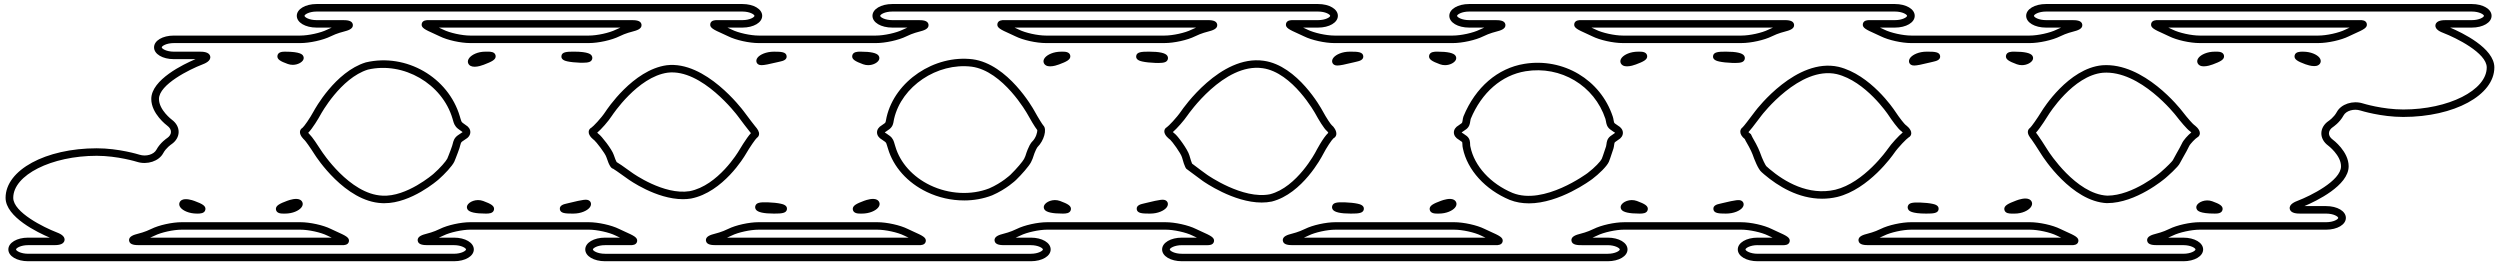 <svg xmlns="http://www.w3.org/2000/svg" width="311" height="33" viewBox="0 0 311 33" fill="none">
  <path d="M271.606 32.497H218.653C217.243 32.497 216.181 31.867 216.181 31.03C216.181 30.192 217.244 29.562 218.653 29.562H220.503C220.3 29.471 220.113 29.383 219.952 29.303C219.158 28.906 217.628 28.57 216.61 28.57H202.034C201.016 28.57 199.485 28.906 198.692 29.303C198.497 29.4 198.303 29.486 198.117 29.562H199.991C201.401 29.562 202.463 30.192 202.463 31.03C202.463 31.867 201.4 32.497 199.991 32.497H147.038C145.628 32.497 144.567 31.867 144.567 31.03C144.567 30.192 145.63 29.562 147.038 29.562H148.889C148.686 29.471 148.498 29.383 148.337 29.303C147.544 28.906 146.013 28.57 144.996 28.57H130.274C129.256 28.57 127.725 28.906 126.932 29.303C126.737 29.4 126.543 29.486 126.357 29.562H128.231C129.641 29.562 130.703 30.192 130.703 31.03C130.703 31.867 129.639 32.497 128.231 32.497H75.278C73.868 32.497 72.806 31.867 72.806 31.03C72.806 30.192 73.87 29.562 75.278 29.562H77.129C76.926 29.471 76.738 29.383 76.577 29.303C75.784 28.906 74.253 28.57 73.236 28.57H58.514C57.496 28.57 55.965 28.906 55.172 29.303C54.977 29.4 54.783 29.486 54.597 29.562H56.471C57.881 29.562 58.943 30.192 58.943 31.03C58.943 31.867 57.879 32.497 56.471 32.497H3.51C2.1 32.497 1.039 31.867 1.039 31.03C1.039 30.192 2.102 29.562 3.51 29.562H6.195C4.735 28.943 0.694 27.017 0.694 24.61C0.694 21.155 5.675 18.447 12.034 18.447C14.78 18.447 17.252 19.215 17.357 19.247C18.177 19.504 19.137 19.223 19.455 18.63C19.932 17.74 20.762 17.194 20.798 17.172C21.093 16.968 21.265 16.7 21.269 16.418C21.275 16.137 21.114 15.863 20.815 15.643C20.733 15.583 18.819 14.149 18.819 12.311C18.819 9.903 22.86 7.975 24.32 7.358H21.635C20.225 7.358 19.164 6.728 19.164 5.891C19.164 5.053 20.227 4.425 21.635 4.425H37.35C38.367 4.425 39.898 4.089 40.691 3.692C40.887 3.595 41.08 3.51 41.266 3.433H39.392C37.982 3.433 36.921 2.803 36.921 1.967C36.921 1.132 37.984 0.5 39.392 0.5H92.345C93.755 0.5 94.817 1.13 94.817 1.967C94.817 2.805 93.754 3.433 92.345 3.433H90.495C90.698 3.524 90.885 3.612 91.046 3.692C91.84 4.089 93.37 4.425 94.388 4.425H108.964C109.982 4.425 111.513 4.089 112.306 3.692C112.501 3.595 112.695 3.51 112.881 3.433H111.007C109.597 3.433 108.535 2.803 108.535 1.967C108.535 1.132 109.599 0.5 111.007 0.5H163.96C165.37 0.5 166.431 1.13 166.431 1.967C166.431 2.805 165.368 3.433 163.96 3.433H162.109C162.312 3.524 162.5 3.612 162.661 3.692C163.454 4.089 164.985 4.425 166.002 4.425H180.724C181.742 4.425 183.273 4.089 184.066 3.692C184.261 3.595 184.455 3.51 184.641 3.433H182.767C181.357 3.433 180.295 2.803 180.295 1.967C180.295 1.132 181.359 0.5 182.767 0.5H235.72C237.13 0.5 238.192 1.13 238.192 1.967C238.192 2.805 237.128 3.433 235.72 3.433H233.869C234.072 3.524 234.26 3.612 234.421 3.692C235.214 4.089 236.745 4.425 237.762 4.425H252.485C253.502 4.425 255.033 4.089 255.826 3.692C256.021 3.595 256.215 3.51 256.401 3.433H254.527C253.117 3.433 252.055 2.803 252.055 1.967C252.055 1.132 253.119 0.5 254.527 0.5H307.48C308.89 0.5 309.952 1.13 309.952 1.967C309.952 2.805 308.888 3.433 307.48 3.433H304.796C306.256 4.052 310.297 5.978 310.297 8.386C310.297 11.841 305.315 14.548 298.956 14.548C296.21 14.548 293.739 13.78 293.634 13.748C292.813 13.491 291.854 13.773 291.536 14.365C291.059 15.255 290.227 15.801 290.192 15.824C289.897 16.027 289.725 16.295 289.721 16.577C289.715 16.858 289.876 17.133 290.175 17.353C290.258 17.412 292.172 18.846 292.172 20.685C292.172 23.092 288.133 25.018 286.671 25.637H289.355C290.765 25.637 291.827 26.267 291.827 27.105C291.827 27.942 290.763 28.572 289.355 28.572H273.641C272.623 28.572 271.092 28.908 270.299 29.305C270.104 29.402 269.91 29.488 269.724 29.564H271.598C273.008 29.564 274.07 30.194 274.07 31.032C274.07 31.869 273.006 32.499 271.598 32.499L271.606 32.497ZM218.653 30.496C217.71 30.496 217.139 30.867 217.139 31.032C217.139 31.196 217.712 31.567 218.653 31.567H271.606C272.548 31.567 273.119 31.196 273.119 31.032C273.119 30.867 272.547 30.496 271.606 30.496H268.423C267.929 30.496 267.182 30.496 267.105 29.943C267.029 29.389 267.751 29.197 268.226 29.072C268.251 29.066 269.073 28.874 269.868 28.477C270.805 28.009 272.464 27.642 273.648 27.642H289.363C290.306 27.642 290.876 27.271 290.876 27.107C290.876 26.942 290.304 26.571 289.363 26.571H286.18C285.816 26.571 284.962 26.571 284.847 25.984C284.732 25.397 285.527 25.091 285.866 24.96C287.357 24.388 291.223 22.503 291.223 20.687C291.223 19.314 289.622 18.108 289.606 18.097C289.068 17.699 288.763 17.138 288.775 16.562C288.786 15.984 289.11 15.436 289.664 15.057C289.679 15.048 290.338 14.608 290.698 13.937C291.227 12.948 292.683 12.467 293.94 12.864C293.963 12.872 296.377 13.62 298.968 13.62C304.597 13.62 309.35 11.225 309.35 8.389C309.35 6.575 305.484 4.69 303.993 4.116C303.654 3.985 302.859 3.681 302.974 3.092C303.089 2.504 303.943 2.504 304.307 2.504H307.49C308.432 2.504 309.003 2.133 309.003 1.971C309.003 1.809 308.43 1.436 307.49 1.436H254.537C253.594 1.436 253.023 1.807 253.023 1.971C253.023 2.135 253.596 2.504 254.537 2.504H257.719C258.213 2.504 258.961 2.504 259.037 3.058C259.114 3.612 258.391 3.804 257.914 3.929C257.889 3.935 257.068 4.127 256.272 4.524C255.336 4.992 253.676 5.359 252.492 5.359H237.77C236.588 5.359 234.927 4.992 233.99 4.524C233.802 4.429 233.559 4.321 233.3 4.205C232.154 3.689 231.631 3.454 231.744 2.948C231.844 2.504 232.371 2.504 232.543 2.504H235.726C236.668 2.504 237.239 2.133 237.239 1.971C237.239 1.809 236.666 1.436 235.726 1.436H182.773C181.83 1.436 181.259 1.807 181.259 1.971C181.259 2.135 181.832 2.504 182.773 2.504H185.955C186.449 2.504 187.197 2.504 187.273 3.058C187.35 3.612 186.628 3.804 186.15 3.929C186.126 3.935 185.304 4.127 184.508 4.524C183.572 4.992 181.912 5.359 180.728 5.359H166.006C164.824 5.359 163.163 4.992 162.226 4.524C162.038 4.429 161.795 4.321 161.536 4.205C160.39 3.689 159.867 3.454 159.98 2.948C160.08 2.504 160.607 2.504 160.779 2.504H163.962C164.904 2.504 165.475 2.133 165.475 1.971C165.475 1.809 164.903 1.436 163.962 1.436H111.009C110.066 1.436 109.495 1.807 109.495 1.971C109.495 2.135 110.068 2.504 111.009 2.504H114.191C114.685 2.504 115.433 2.504 115.509 3.058C115.586 3.612 114.864 3.804 114.387 3.929C114.362 3.935 113.54 4.127 112.745 4.524C111.808 4.992 110.148 5.359 108.964 5.359H94.388C93.206 5.359 91.544 4.992 90.608 4.524C90.42 4.429 90.177 4.321 89.918 4.205C88.772 3.689 88.249 3.454 88.362 2.948C88.462 2.504 88.989 2.504 89.161 2.504H92.344C93.286 2.504 93.857 2.133 93.857 1.971C93.857 1.809 93.284 1.436 92.344 1.436H39.394C38.452 1.436 37.881 1.807 37.881 1.971C37.881 2.135 38.453 2.504 39.394 2.504H42.577C43.071 2.504 43.818 2.504 43.895 3.058C43.971 3.612 43.249 3.804 42.772 3.929C42.747 3.935 41.925 4.127 41.13 4.524C40.193 4.992 38.534 5.359 37.35 5.359H21.635C20.693 5.359 20.122 5.73 20.122 5.893C20.122 6.055 20.695 6.428 21.635 6.428H24.818C25.182 6.428 26.036 6.428 26.151 7.015C26.266 7.602 25.471 7.908 25.132 8.039C23.641 8.611 19.775 10.496 19.775 12.312C19.775 13.685 21.377 14.891 21.392 14.902C21.93 15.3 22.235 15.859 22.223 16.437C22.212 17.015 21.888 17.563 21.334 17.942C21.319 17.951 20.66 18.391 20.3 19.062C19.771 20.051 18.315 20.532 17.058 20.137C17.035 20.129 14.621 19.381 12.03 19.381C6.401 19.381 1.648 21.776 1.648 24.612C1.648 26.426 5.514 28.311 7.005 28.885C7.344 29.016 8.139 29.32 8.024 29.909C7.909 30.496 7.055 30.496 6.691 30.496H3.508C2.566 30.496 1.995 30.867 1.995 31.032C1.995 31.196 2.568 31.567 3.508 31.567H56.462C57.404 31.567 57.975 31.196 57.975 31.032C57.975 30.867 57.402 30.496 56.462 30.496H53.279C52.785 30.496 52.038 30.496 51.961 29.943C51.884 29.389 52.607 29.197 53.082 29.072C53.107 29.066 53.929 28.874 54.724 28.477C55.661 28.009 57.32 27.642 58.504 27.642H73.226C74.408 27.642 76.069 28.009 77.006 28.477C77.194 28.572 77.437 28.68 77.696 28.798C78.842 29.314 79.365 29.549 79.252 30.055C79.152 30.498 78.625 30.498 78.453 30.498H75.27C74.328 30.498 73.757 30.869 73.757 31.033C73.757 31.198 74.33 31.569 75.27 31.569H128.224C129.166 31.569 129.737 31.198 129.737 31.033C129.737 30.869 129.164 30.498 128.224 30.498H125.041C124.547 30.498 123.8 30.498 123.723 29.945C123.646 29.391 124.369 29.199 124.846 29.074C124.871 29.068 125.693 28.876 126.488 28.479C127.425 28.011 129.084 27.643 130.268 27.643H144.99C146.172 27.643 147.833 28.011 148.77 28.479C148.958 28.574 149.201 28.682 149.46 28.8C150.606 29.316 151.129 29.551 151.016 30.056C150.916 30.5 150.389 30.5 150.217 30.5H147.034C146.092 30.5 145.521 30.871 145.521 31.035C145.521 31.199 146.094 31.57 147.034 31.57H199.987C200.93 31.57 201.501 31.199 201.501 31.035C201.501 30.871 200.928 30.5 199.987 30.5H196.805C196.311 30.5 195.564 30.5 195.487 29.946C195.41 29.393 196.133 29.201 196.608 29.076C196.633 29.07 197.455 28.878 198.25 28.481C199.187 28.013 200.846 27.645 202.03 27.645H216.606C217.789 27.645 219.45 28.013 220.387 28.481C220.574 28.576 220.818 28.684 221.076 28.802C222.222 29.318 222.745 29.553 222.632 30.058C222.533 30.502 222.006 30.502 221.833 30.502H218.651L218.653 30.496ZM257.74 30.496H232.517C232.022 30.496 231.275 30.496 231.198 29.943C231.122 29.389 231.844 29.197 232.321 29.072C232.346 29.066 233.168 28.874 233.963 28.477C234.9 28.009 236.559 27.642 237.743 27.642H252.515C253.697 27.642 255.359 28.009 256.295 28.477C256.483 28.572 256.727 28.68 256.985 28.798C258.131 29.314 258.654 29.549 258.541 30.055C258.441 30.498 257.914 30.498 257.742 30.498L257.74 30.496ZM233.825 29.564H256.407C256.203 29.473 256.016 29.385 255.855 29.305C255.062 28.908 253.531 28.572 252.513 28.572H237.741C236.724 28.572 235.193 28.908 234.4 29.305C234.204 29.402 234.011 29.488 233.825 29.564ZM186.124 30.496H160.9C160.406 30.496 159.659 30.496 159.582 29.943C159.505 29.389 160.228 29.197 160.705 29.072C160.73 29.066 161.552 28.874 162.347 28.477C163.284 28.009 164.943 27.642 166.127 27.642H180.899C182.081 27.642 183.742 28.009 184.679 28.477C184.867 28.572 185.112 28.68 185.369 28.798C186.514 29.314 187.038 29.549 186.925 30.055C186.825 30.498 186.298 30.498 186.126 30.498L186.124 30.496ZM162.209 29.564H184.79C184.589 29.473 184.399 29.385 184.238 29.305C183.445 28.908 181.914 28.572 180.897 28.572H166.125C165.108 28.572 163.577 28.908 162.783 29.305C162.588 29.402 162.395 29.488 162.209 29.564ZM114.36 30.496H89.136C88.642 30.496 87.895 30.496 87.818 29.943C87.741 29.389 88.464 29.197 88.941 29.072C88.966 29.066 89.788 28.874 90.583 28.477C91.52 28.009 93.179 27.642 94.363 27.642H109.135C110.317 27.642 111.978 28.009 112.915 28.477C113.103 28.572 113.348 28.68 113.605 28.798C114.751 29.314 115.274 29.549 115.161 30.055C115.061 30.498 114.534 30.498 114.362 30.498L114.36 30.496ZM90.445 29.564H113.026C112.825 29.473 112.635 29.385 112.474 29.305C111.681 28.908 110.15 28.572 109.133 28.572H94.361C93.344 28.572 91.813 28.908 91.02 29.305C90.824 29.402 90.631 29.488 90.445 29.564ZM42.596 30.496H17.376C16.882 30.496 16.134 30.496 16.058 29.943C15.981 29.389 16.704 29.197 17.181 29.072C17.206 29.066 18.027 28.874 18.823 28.477C19.759 28.009 21.419 27.642 22.603 27.642H37.375C38.557 27.642 40.218 28.009 41.155 28.477C41.343 28.572 41.586 28.68 41.845 28.798C42.99 29.314 43.514 29.549 43.4 30.055C43.301 30.498 42.774 30.498 42.602 30.498L42.596 30.496ZM18.681 29.564H41.262C41.059 29.473 40.871 29.385 40.71 29.305C39.917 28.908 38.386 28.572 37.369 28.572H22.597C21.58 28.572 20.049 28.908 19.256 29.305C19.06 29.402 18.867 29.488 18.681 29.564ZM275.522 26.571C273.644 26.571 273.393 26.208 273.313 26.088C273.209 25.939 273.19 25.751 273.261 25.587C273.445 25.152 274.34 24.729 275.198 25.037C276.118 25.367 276.57 25.619 276.486 26.083C276.396 26.57 275.807 26.57 275.524 26.57L275.522 26.571ZM250.601 26.571H250.27C250.021 26.571 249.438 26.571 249.344 26.094C249.243 25.578 249.839 25.32 250.818 24.945C251.151 24.817 251.979 24.546 252.458 24.802C252.63 24.893 252.745 25.042 252.782 25.221C252.81 25.359 252.799 25.576 252.592 25.824C252.301 26.169 251.605 26.573 250.601 26.573V26.571ZM239.617 26.571C237.739 26.571 237.488 26.208 237.408 26.088C237.305 25.939 237.285 25.751 237.356 25.587C237.494 25.261 237.856 25.164 238.839 25.193C239.435 25.212 240.058 25.277 240.424 25.361C240.661 25.415 241.221 25.542 241.163 26.029C241.104 26.534 240.514 26.571 239.621 26.571H239.617ZM214.702 26.571C213.801 26.571 213.208 26.534 213.146 26.027C213.089 25.54 213.65 25.412 213.89 25.358C213.997 25.333 214.125 25.302 214.269 25.268C215.953 24.865 216.377 24.815 216.658 24.985C216.781 25.057 216.865 25.171 216.896 25.303C216.926 25.432 216.924 25.63 216.744 25.848C216.449 26.208 215.704 26.571 214.7 26.571H214.702ZM204.024 26.571H203.936C202.683 26.571 201.932 26.405 201.706 26.075C201.601 25.922 201.58 25.738 201.651 25.568C201.84 25.115 202.756 24.679 203.634 25.001C204.616 25.363 205.069 25.619 204.98 26.085C204.888 26.57 204.283 26.57 204.024 26.57V26.571ZM178.987 26.571H178.801C178.546 26.571 177.95 26.571 177.858 26.09C177.76 25.581 178.349 25.32 179.255 24.981C179.581 24.86 180.387 24.602 180.855 24.848C181.023 24.938 181.138 25.083 181.175 25.257C181.203 25.391 181.198 25.598 181.002 25.831C180.696 26.2 179.952 26.571 178.987 26.571ZM168.119 26.571H168.031C166.778 26.571 166.027 26.405 165.801 26.075C165.696 25.922 165.675 25.738 165.746 25.568C165.885 25.233 166.255 25.136 167.263 25.167C167.876 25.186 168.52 25.257 168.901 25.344C169.146 25.4 169.721 25.535 169.662 26.023C169.6 26.53 168.984 26.57 168.119 26.57V26.571ZM143.08 26.571H142.944C142.084 26.571 141.47 26.532 141.409 26.025C141.35 25.535 141.932 25.398 142.179 25.341C142.3 25.313 142.446 25.277 142.609 25.238C144.337 24.817 144.745 24.766 145.034 24.942C145.157 25.016 145.243 25.132 145.272 25.268C145.3 25.4 145.297 25.605 145.105 25.835C144.8 26.202 144.057 26.571 143.08 26.571ZM132.26 26.571H132.172C130.919 26.571 130.168 26.405 129.942 26.075C129.837 25.922 129.816 25.738 129.887 25.568C130.076 25.115 130.992 24.679 131.87 25.001C132.852 25.363 133.305 25.619 133.217 26.085C133.125 26.57 132.519 26.57 132.26 26.57V26.571ZM107.223 26.571H107.037C106.782 26.571 106.186 26.571 106.094 26.09C105.997 25.581 106.585 25.32 107.491 24.981C107.817 24.86 108.623 24.602 109.091 24.848C109.259 24.938 109.374 25.083 109.411 25.257C109.44 25.391 109.434 25.598 109.238 25.831C108.932 26.2 108.188 26.571 107.223 26.571ZM96.356 26.571H96.267C95.014 26.571 94.263 26.405 94.037 26.075C93.932 25.922 93.911 25.738 93.982 25.568C94.121 25.233 94.491 25.136 95.499 25.167C96.112 25.186 96.756 25.257 97.137 25.344C97.382 25.4 97.957 25.535 97.898 26.023C97.837 26.53 97.22 26.57 96.356 26.57V26.571ZM71.316 26.571H71.18C70.32 26.571 69.707 26.532 69.645 26.025C69.586 25.535 70.168 25.398 70.415 25.341C70.536 25.313 70.682 25.277 70.845 25.238C72.573 24.817 72.981 24.766 73.27 24.942C73.395 25.016 73.479 25.132 73.508 25.268C73.537 25.4 73.531 25.605 73.341 25.835C73.036 26.202 72.293 26.571 71.316 26.571ZM60.496 26.571H60.408C59.155 26.571 58.404 26.405 58.178 26.075C58.073 25.922 58.052 25.738 58.123 25.568C58.312 25.115 59.228 24.679 60.106 25.001C61.089 25.363 61.541 25.619 61.453 26.085C61.361 26.57 60.755 26.57 60.496 26.57V26.571ZM35.459 26.571H35.273C35.018 26.571 34.422 26.571 34.33 26.09C34.233 25.581 34.821 25.32 35.727 24.981C36.053 24.86 36.859 24.602 37.327 24.848C37.495 24.938 37.61 25.083 37.647 25.257C37.676 25.389 37.67 25.598 37.474 25.831C37.168 26.2 36.425 26.571 35.459 26.571ZM24.591 26.571H24.503C23.517 26.571 22.771 26.204 22.471 25.839C22.285 25.613 22.281 25.41 22.31 25.279C22.348 25.108 22.461 24.966 22.628 24.878C23.087 24.636 23.881 24.884 24.201 25.003C25.184 25.365 25.636 25.62 25.548 26.087C25.456 26.571 24.85 26.571 24.591 26.571ZM190.178 25.296C189.375 25.296 188.572 25.169 187.806 24.865C184.765 23.597 182.539 21.147 181.985 18.468C181.932 18.277 181.928 18.1 181.924 17.957C181.918 17.729 181.907 17.686 181.859 17.645L181.489 17.386C181.09 17.166 180.862 16.838 180.861 16.478C180.861 16.126 181.077 15.803 181.458 15.591L181.82 15.333C181.901 15.264 181.92 15.191 181.953 14.953C181.972 14.813 181.995 14.655 182.054 14.485L182.064 14.46C183.551 10.856 186.309 8.481 189.634 7.942C194.481 7.157 199.102 9.913 200.627 14.496C200.683 14.655 200.708 14.807 200.729 14.942C200.769 15.184 200.79 15.274 200.886 15.354L201.26 15.615C201.658 15.835 201.886 16.163 201.888 16.523C201.888 16.875 201.672 17.198 201.29 17.41L200.926 17.668C200.842 17.739 200.825 17.806 200.796 18.044C200.779 18.173 200.762 18.317 200.714 18.475C200.568 18.949 200.438 19.338 200.304 19.7L200.141 20.133C199.892 20.7 198.895 21.656 198.085 22.268C197.89 22.415 194.014 25.3 190.18 25.3L190.178 25.296ZM181.83 16.474C181.849 16.497 181.889 16.536 181.974 16.579L182.025 16.61L182.462 16.918C182.865 17.244 182.876 17.657 182.882 17.931C182.886 18.046 182.888 18.145 182.913 18.229L182.922 18.268C183.409 20.659 185.422 22.857 188.176 24.006C192.075 25.559 197.443 21.569 197.497 21.529C198.401 20.847 199.123 20.055 199.254 19.775L199.401 19.381C199.53 19.036 199.654 18.663 199.794 18.209C199.819 18.125 199.832 18.031 199.844 17.931C199.88 17.647 199.93 17.258 200.327 16.942L200.348 16.926L200.798 16.612C200.865 16.577 200.899 16.545 200.917 16.527C200.898 16.504 200.857 16.465 200.773 16.422L200.721 16.39L200.29 16.087C199.892 15.773 199.828 15.378 199.781 15.089C199.763 14.981 199.746 14.878 199.715 14.789C198.338 10.642 194.165 8.152 189.789 8.861C186.808 9.344 184.317 11.507 182.957 14.794C182.93 14.878 182.914 14.977 182.901 15.08C182.861 15.363 182.805 15.751 182.418 16.06L182.395 16.077L181.945 16.39C181.878 16.426 181.843 16.458 181.826 16.476L181.83 16.474ZM47.843 25.281C47.736 25.281 47.629 25.277 47.522 25.272C42.922 25.078 39.323 19.499 39.172 19.262C38.557 18.294 38.007 17.537 37.883 17.422C37.779 17.328 37.256 16.836 37.317 16.359C37.342 16.165 37.455 16.001 37.628 15.902C37.829 15.74 38.53 14.753 39.04 13.81C39.147 13.61 41.705 8.93 45.491 7.766L45.523 7.757C50.526 6.59 55.766 9.605 57.205 14.481C57.232 14.559 57.257 14.653 57.282 14.746C57.356 15.02 57.398 15.158 57.557 15.283L57.918 15.544C58.299 15.762 58.514 16.087 58.51 16.439C58.506 16.801 58.272 17.129 57.87 17.347L57.486 17.61C57.347 17.72 57.31 17.841 57.247 18.1C57.222 18.203 57.193 18.32 57.151 18.442C57.034 18.777 56.877 19.223 56.691 19.68L56.515 20.112C56.258 20.66 55.318 21.66 54.565 22.32C54.423 22.445 51.154 25.277 47.843 25.277V25.281ZM38.34 16.521C38.392 16.592 38.465 16.676 38.532 16.735C38.804 16.978 39.551 18.085 39.986 18.77C40.021 18.824 43.471 24.166 47.572 24.339C50.597 24.513 53.89 21.658 53.925 21.63C54.747 20.91 55.482 20.06 55.642 19.736L55.804 19.337C55.983 18.9 56.134 18.47 56.247 18.143C56.276 18.061 56.297 17.975 56.32 17.882C56.396 17.571 56.49 17.183 56.91 16.866L56.927 16.853L57.395 16.536C57.485 16.489 57.527 16.45 57.544 16.428C57.527 16.409 57.492 16.375 57.423 16.338L57.372 16.305L56.975 16.017C56.55 15.684 56.444 15.294 56.358 14.981C56.337 14.906 56.318 14.83 56.291 14.753C55.011 10.414 50.196 7.634 45.767 8.658C42.368 9.713 39.915 14.196 39.892 14.241C39.63 14.727 38.865 16.001 38.344 16.519L38.34 16.521ZM38.105 16.709H38.103C38.103 16.709 38.103 16.709 38.105 16.709ZM37.645 15.891C37.645 15.891 37.641 15.893 37.637 15.894C37.639 15.894 37.643 15.893 37.645 15.891ZM262.137 25.272H262.116C257.698 25.076 254.146 19.525 253.996 19.288C253.389 18.326 252.851 17.509 252.745 17.377L252.726 17.353C252.473 17.036 252.211 16.668 252.274 16.308C252.303 16.144 252.396 16.003 252.536 15.909C252.713 15.755 253.402 14.791 254.01 13.799C254.142 13.582 257.301 8.51 261.516 8.119C266.709 7.731 271.267 13.575 271.458 13.825C272.156 14.733 272.799 15.438 272.955 15.544C272.96 15.548 273.694 16.044 273.664 16.599C273.652 16.817 273.529 17.002 273.33 17.105C273.137 17.209 272.451 17.888 272.313 18.21C272.194 18.488 271.868 19.064 271.579 19.572C271.418 19.855 271.217 20.209 271.184 20.286C270.993 20.757 269.573 21.99 269.412 22.128C269.263 22.257 265.726 25.268 262.137 25.268V25.272ZM253.276 16.499C253.316 16.562 253.379 16.651 253.483 16.78L253.504 16.806C253.663 17.006 254.293 17.975 254.812 18.8C254.847 18.854 258.242 24.157 262.149 24.339C265.367 24.332 268.743 21.462 268.778 21.432C269.64 20.69 270.211 20.079 270.299 19.933C270.347 19.821 270.464 19.613 270.742 19.122C271.004 18.66 271.332 18.082 271.43 17.852C271.612 17.429 272.186 16.81 272.6 16.476C272.543 16.415 272.476 16.355 272.42 16.318C272.066 16.085 271.192 15.033 270.692 14.384C270.648 14.328 266.256 8.703 261.601 9.049C257.878 9.394 254.864 14.229 254.834 14.278C254.788 14.352 253.826 15.915 253.278 16.5L253.276 16.499ZM252.55 15.898C252.55 15.898 252.544 15.902 252.542 15.904L252.55 15.898ZM156.947 25.195C153.455 25.195 149.78 22.622 149.607 22.499C149.088 22.13 148.544 21.72 148.149 21.421C147.969 21.285 147.783 21.145 147.716 21.097C147.559 21.024 147.395 20.866 147.042 19.577C146.9 19.062 145.808 17.584 145.569 17.375C145.463 17.302 144.818 16.831 144.841 16.32C144.85 16.107 144.967 15.926 145.159 15.822C145.36 15.693 146.358 14.675 146.942 13.817C147.138 13.53 151.803 6.782 157.214 7.561C161.429 8.147 164.372 13.506 164.494 13.733C165.052 14.764 165.552 15.473 165.677 15.579C165.906 15.747 166.297 16.279 166.238 16.722C166.209 16.935 166.079 17.11 165.889 17.202C165.69 17.369 165.039 18.313 164.537 19.29C164.435 19.486 162.031 24.095 158.224 25.069L158.201 25.074C157.791 25.158 157.371 25.195 156.949 25.195H156.947ZM148.299 20.357C148.379 20.414 148.508 20.511 148.736 20.685C149.127 20.981 149.663 21.386 150.171 21.746C150.215 21.777 154.604 24.848 157.99 24.164C161.368 23.29 163.655 18.917 163.678 18.872C163.688 18.852 164.588 17.112 165.24 16.523C165.198 16.443 165.134 16.353 165.092 16.318C164.722 16.049 163.985 14.792 163.646 14.168C163.617 14.116 160.806 9.003 157.074 8.484C152.263 7.791 147.784 14.267 147.738 14.334C147.268 15.022 146.414 15.984 145.902 16.428C145.967 16.497 146.048 16.568 146.115 16.612C146.456 16.836 147.757 18.583 147.964 19.338C148.105 19.859 148.236 20.218 148.297 20.358L148.299 20.357ZM147.743 21.108C147.743 21.108 147.747 21.108 147.749 21.11C147.747 21.11 147.745 21.11 147.743 21.108ZM145.571 17.375C145.571 17.375 145.578 17.381 145.58 17.382C145.58 17.382 145.576 17.381 145.571 17.375ZM119.922 24.934C118.354 24.934 116.757 24.582 115.302 23.884C112.896 22.732 111.133 20.765 110.465 18.488C110.42 18.367 110.388 18.251 110.359 18.147C110.288 17.888 110.248 17.755 110.106 17.643L109.729 17.379C109.33 17.159 109.102 16.831 109.1 16.471C109.1 16.118 109.317 15.796 109.698 15.583L110.062 15.326C110.168 15.24 110.187 15.15 110.223 14.919C110.24 14.813 110.26 14.692 110.294 14.563C111.334 10.086 116.23 6.793 120.991 7.373C125.401 7.959 128.517 13.502 128.647 13.739C129.193 14.725 129.685 15.501 129.8 15.622C130.266 16.075 129.879 17.494 129.07 18.291C129.04 18.328 128.787 18.667 128.465 19.713L128.444 19.767L128.254 20.185C128.001 20.677 127.107 21.695 126.386 22.395C126.338 22.441 125.212 23.524 123.428 24.298C122.332 24.725 121.136 24.936 119.924 24.936L119.922 24.934ZM110.07 16.471C110.089 16.493 110.129 16.532 110.214 16.575L110.265 16.607L110.693 16.907C111.097 17.216 111.2 17.601 111.285 17.908C111.311 18.005 111.336 18.097 111.369 18.182L111.38 18.218C111.971 20.248 113.555 22.011 115.724 23.049C118.061 24.168 120.801 24.313 123.052 23.437C124.65 22.745 125.696 21.744 125.708 21.733C126.499 20.964 127.223 20.09 127.392 19.775L127.555 19.415C127.955 18.125 128.289 17.729 128.381 17.64C128.908 17.127 129.053 16.418 129.04 16.185C128.731 15.807 128.112 14.736 127.804 14.177C127.775 14.123 124.788 8.814 120.868 8.294C116.575 7.77 112.158 10.741 111.227 14.776L111.221 14.8C111.198 14.878 111.185 14.966 111.172 15.057C111.127 15.342 111.066 15.734 110.658 16.055L110.639 16.07L110.189 16.383C110.122 16.418 110.087 16.45 110.07 16.469V16.471ZM84.957 24.778C81.627 24.778 78.263 22.381 78.108 22.268C76.792 21.319 76.389 21.058 76.272 20.989C76.073 20.946 75.82 20.744 75.431 19.54C75.272 19.049 74.148 17.621 73.918 17.433C73.918 17.433 73.199 16.939 73.232 16.39C73.243 16.172 73.366 15.989 73.565 15.885C73.77 15.758 74.788 14.714 75.332 13.875C75.47 13.664 78.734 8.701 82.928 8.117C87.762 7.53 92.328 13.588 92.522 13.847C93.215 14.779 93.805 15.548 93.92 15.682C94.261 16.075 94.476 16.404 94.422 16.741C94.395 16.911 94.3 17.056 94.154 17.149C93.984 17.299 93.317 18.236 92.723 19.256C92.612 19.447 89.964 23.92 85.963 24.699C85.63 24.753 85.293 24.778 84.956 24.778H84.957ZM76.704 20.157C76.943 20.288 77.437 20.623 78.679 21.52C78.717 21.548 82.587 24.302 85.793 23.782C89.345 23.09 91.866 18.839 91.891 18.796C91.903 18.777 92.846 17.17 93.413 16.562C93.37 16.5 93.302 16.411 93.192 16.282C93.026 16.092 92.328 15.171 91.748 14.392C91.704 14.334 87.318 8.518 83.059 9.04C79.313 9.56 76.175 14.324 76.144 14.371C75.654 15.126 74.797 16.079 74.291 16.508C74.349 16.569 74.418 16.635 74.473 16.672C74.809 16.894 76.119 18.557 76.347 19.258C76.501 19.73 76.638 20.034 76.706 20.155L76.704 20.157ZM94.146 17.157L94.141 17.16C94.141 17.16 94.144 17.159 94.146 17.157ZM226.665 24.72C223.717 24.72 221.191 23.161 219.478 21.708L219.16 21.429C218.708 21.071 218.218 19.775 218.02 19.208C218.02 19.204 217.812 18.628 217.174 17.548L217.156 17.515L217.049 17.293C216.695 17.017 216.493 16.692 216.493 16.387C216.493 16.167 216.597 15.969 216.777 15.842C216.928 15.712 217.635 14.776 218.103 14.157L218.369 13.804C218.576 13.532 223.49 7.138 228.719 8.313C232.699 9.281 235.582 13.59 235.703 13.773C236.362 14.77 236.931 15.447 237.063 15.546C237.067 15.548 237.793 16.044 237.762 16.596C237.751 16.814 237.628 16.998 237.427 17.101C237.22 17.226 236.176 18.259 235.603 19.092C235.479 19.273 232.501 23.543 228.535 24.507C227.897 24.653 227.273 24.72 226.665 24.72ZM219.739 20.685L219.747 20.688L220.115 21.013C222.004 22.615 224.966 24.369 228.309 23.603C231.907 22.728 234.777 18.615 234.806 18.574C235.302 17.852 236.189 16.903 236.701 16.476C236.643 16.415 236.576 16.351 236.519 16.316C236.128 16.058 235.285 14.869 234.894 14.278C234.867 14.237 232.091 10.095 228.493 9.219C223.879 8.184 219.185 14.296 219.137 14.358L218.871 14.709C218.124 15.699 217.737 16.197 217.507 16.439C217.549 16.485 217.612 16.545 217.706 16.61L217.808 16.681L218.011 17.101C218.693 18.261 218.913 18.882 218.923 18.908C219.268 19.892 219.613 20.534 219.735 20.685H219.739ZM59.04 8.302C58.856 8.302 58.682 8.272 58.538 8.197C58.366 8.106 58.251 7.957 58.215 7.778C58.186 7.64 58.197 7.423 58.404 7.175C58.696 6.83 59.391 6.426 60.395 6.426H60.726C60.975 6.426 61.558 6.426 61.652 6.903C61.753 7.42 61.157 7.677 60.178 8.054C59.945 8.143 59.469 8.304 59.04 8.304V8.302ZM274.164 8.253C273.982 8.253 273.809 8.225 273.667 8.149C273.499 8.059 273.384 7.914 273.347 7.74C273.319 7.608 273.324 7.399 273.52 7.166C273.826 6.797 274.57 6.426 275.535 6.426H275.721C275.976 6.426 276.572 6.426 276.664 6.907C276.762 7.416 276.173 7.677 275.267 8.016C275.041 8.102 274.579 8.251 274.164 8.251V8.253ZM202.402 8.253C202.22 8.253 202.047 8.225 201.905 8.151C201.737 8.061 201.622 7.916 201.585 7.742C201.557 7.608 201.562 7.401 201.758 7.168C202.064 6.799 202.808 6.428 203.773 6.428H203.959C204.214 6.428 204.81 6.428 204.902 6.909C205 7.418 204.411 7.679 203.505 8.018C203.279 8.104 202.817 8.253 202.402 8.253ZM130.64 8.253C130.458 8.253 130.285 8.225 130.143 8.151C129.975 8.061 129.86 7.916 129.823 7.742C129.795 7.608 129.8 7.401 129.996 7.168C130.302 6.799 131.046 6.428 132.011 6.428H132.197C132.452 6.428 133.048 6.428 133.14 6.909C133.238 7.418 132.649 7.679 131.743 8.018C131.517 8.104 131.055 8.253 130.64 8.253ZM287.876 8.221C287.468 8.221 287.018 8.076 286.795 7.996C285.813 7.634 285.36 7.379 285.449 6.912C285.541 6.428 286.146 6.428 286.405 6.428H286.493C287.479 6.428 288.225 6.795 288.526 7.16C288.711 7.386 288.715 7.589 288.687 7.72C288.648 7.891 288.535 8.033 288.368 8.121C288.229 8.195 288.056 8.223 287.876 8.223V8.221ZM238.126 8.151C237.944 8.151 237.829 8.117 237.728 8.056C237.603 7.981 237.519 7.865 237.49 7.729C237.462 7.597 237.467 7.392 237.657 7.162C237.962 6.795 238.705 6.426 239.682 6.426H239.818C240.678 6.426 241.292 6.465 241.353 6.972C241.412 7.464 240.83 7.599 240.583 7.656C240.462 7.684 240.316 7.72 240.154 7.759C239.031 8.033 238.464 8.151 238.126 8.151ZM166.364 8.151C166.182 8.151 166.067 8.117 165.966 8.056C165.843 7.981 165.757 7.865 165.728 7.729C165.7 7.597 165.703 7.392 165.895 7.162C166.2 6.795 166.943 6.426 167.92 6.426H168.056C168.916 6.426 169.53 6.465 169.591 6.972C169.65 7.464 169.068 7.599 168.821 7.656C168.7 7.684 168.552 7.72 168.391 7.759C167.269 8.033 166.704 8.149 166.366 8.149L166.364 8.151ZM251.523 8.106C251.318 8.106 251.103 8.072 250.892 7.994C249.91 7.632 249.457 7.377 249.546 6.911C249.637 6.426 250.243 6.426 250.502 6.426H250.59C251.843 6.426 252.594 6.592 252.82 6.922C252.925 7.075 252.946 7.259 252.875 7.429C252.732 7.772 252.168 8.106 251.523 8.106ZM179.761 8.106C179.556 8.106 179.341 8.072 179.13 7.994C178.148 7.632 177.695 7.377 177.783 6.911C177.875 6.426 178.481 6.426 178.74 6.426H178.828C180.081 6.426 180.832 6.592 181.058 6.922C181.163 7.075 181.184 7.259 181.113 7.429C180.97 7.772 180.406 8.106 179.761 8.106ZM107.999 8.106C107.794 8.106 107.579 8.072 107.368 7.994C106.385 7.632 105.933 7.377 106.021 6.911C106.113 6.426 106.719 6.426 106.978 6.426H107.066C108.319 6.426 109.07 6.592 109.296 6.922C109.401 7.075 109.422 7.259 109.351 7.429C109.208 7.772 108.646 8.106 107.999 8.106ZM94.737 8.106C94.556 8.106 94.441 8.074 94.342 8.014C94.219 7.942 94.135 7.828 94.104 7.696C94.074 7.567 94.076 7.369 94.256 7.151C94.551 6.791 95.296 6.428 96.3 6.428C97.2 6.428 97.794 6.465 97.856 6.972C97.913 7.459 97.352 7.587 97.112 7.642C97.005 7.666 96.875 7.697 96.733 7.731C95.637 7.992 95.076 8.106 94.738 8.106H94.737ZM36.415 8.065C36.216 8.065 36.009 8.033 35.804 7.96C34.882 7.63 34.432 7.379 34.516 6.914C34.604 6.428 35.194 6.428 35.478 6.428C37.356 6.428 37.607 6.791 37.687 6.911C37.791 7.06 37.81 7.248 37.739 7.412C37.599 7.742 37.047 8.067 36.413 8.067L36.415 8.065ZM215.83 7.834C215.729 7.834 215.62 7.832 215.501 7.828C214.888 7.809 214.244 7.739 213.863 7.651C213.618 7.595 213.043 7.461 213.102 6.972C213.163 6.465 213.78 6.426 214.645 6.426H214.733C215.986 6.426 216.737 6.592 216.963 6.922C217.068 7.075 217.089 7.259 217.018 7.429C216.894 7.724 216.593 7.835 215.83 7.835V7.834ZM144.068 7.834C143.967 7.834 143.858 7.832 143.739 7.828C143.126 7.809 142.482 7.739 142.101 7.651C141.856 7.595 141.281 7.461 141.34 6.972C141.401 6.465 142.018 6.426 142.882 6.426H142.971C144.224 6.426 144.975 6.592 145.201 6.922C145.306 7.075 145.327 7.259 145.256 7.429C145.132 7.724 144.831 7.835 144.068 7.835V7.834ZM72.475 7.808C72.379 7.808 72.276 7.808 72.165 7.802C71.569 7.783 70.946 7.718 70.58 7.634C70.343 7.58 69.783 7.453 69.841 6.967C69.9 6.461 70.49 6.424 71.383 6.424C73.261 6.424 73.512 6.788 73.592 6.907C73.695 7.056 73.715 7.244 73.644 7.408C73.521 7.697 73.224 7.806 72.471 7.806L72.475 7.808ZM288.403 5.357H273.631C272.449 5.357 270.788 4.99 269.851 4.522C269.663 4.427 269.42 4.319 269.161 4.201C268.015 3.685 267.492 3.45 267.605 2.945C267.705 2.501 268.232 2.501 268.404 2.501H293.628C293.8 2.501 294.325 2.501 294.427 2.945C294.542 3.45 294.019 3.685 292.871 4.201C292.612 4.317 292.369 4.427 292.181 4.522C291.244 4.99 289.585 5.357 288.401 5.357H288.403ZM269.738 3.433C269.941 3.524 270.129 3.612 270.29 3.692C271.083 4.089 272.614 4.425 273.631 4.425H288.403C289.42 4.425 290.951 4.089 291.744 3.692C291.905 3.612 292.095 3.524 292.296 3.433H269.738ZM216.641 5.357H201.869C200.687 5.357 199.026 4.99 198.089 4.522C197.901 4.427 197.658 4.319 197.399 4.201C196.253 3.685 195.73 3.45 195.843 2.945C195.943 2.501 196.47 2.501 196.642 2.501H221.866C222.36 2.501 223.107 2.501 223.184 3.055C223.261 3.608 222.538 3.8 222.061 3.925C222.036 3.931 221.214 4.123 220.419 4.52C219.482 4.988 217.823 5.356 216.639 5.356L216.641 5.357ZM197.976 3.433C198.179 3.524 198.367 3.612 198.528 3.692C199.321 4.089 200.852 4.425 201.869 4.425H216.641C217.658 4.425 219.189 4.089 219.982 3.692C220.178 3.595 220.371 3.51 220.557 3.433H197.976ZM144.879 5.357H130.107C128.925 5.357 127.264 4.99 126.327 4.522C126.139 4.427 125.896 4.319 125.637 4.201C124.491 3.685 123.968 3.45 124.081 2.945C124.181 2.501 124.708 2.501 124.88 2.501H150.104C150.598 2.501 151.345 2.501 151.422 3.055C151.499 3.608 150.776 3.8 150.299 3.925C150.274 3.931 149.452 4.123 148.657 4.52C147.72 4.988 146.061 5.356 144.877 5.356L144.879 5.357ZM126.214 3.433C126.417 3.524 126.605 3.612 126.765 3.692C127.559 4.089 129.09 4.425 130.107 4.425H144.879C145.896 4.425 147.427 4.089 148.22 3.692C148.416 3.595 148.609 3.51 148.795 3.433H126.214ZM73.263 5.357H58.49C57.308 5.357 55.647 4.99 54.71 4.522C54.523 4.427 54.279 4.319 54.021 4.203C52.875 3.687 52.352 3.452 52.465 2.946C52.564 2.503 53.091 2.503 53.264 2.503H78.487C78.982 2.503 79.729 2.503 79.805 3.056C79.882 3.61 79.16 3.802 78.683 3.927C78.658 3.933 77.836 4.125 77.041 4.522C76.104 4.99 74.445 5.357 73.261 5.357H73.263ZM54.597 3.433C54.8 3.524 54.988 3.612 55.149 3.692C55.942 4.089 57.473 4.425 58.49 4.425H73.263C74.28 4.425 75.811 4.089 76.604 3.692C76.799 3.595 76.993 3.51 77.179 3.433H54.597Z" fill="currentColor"/>
</svg>
